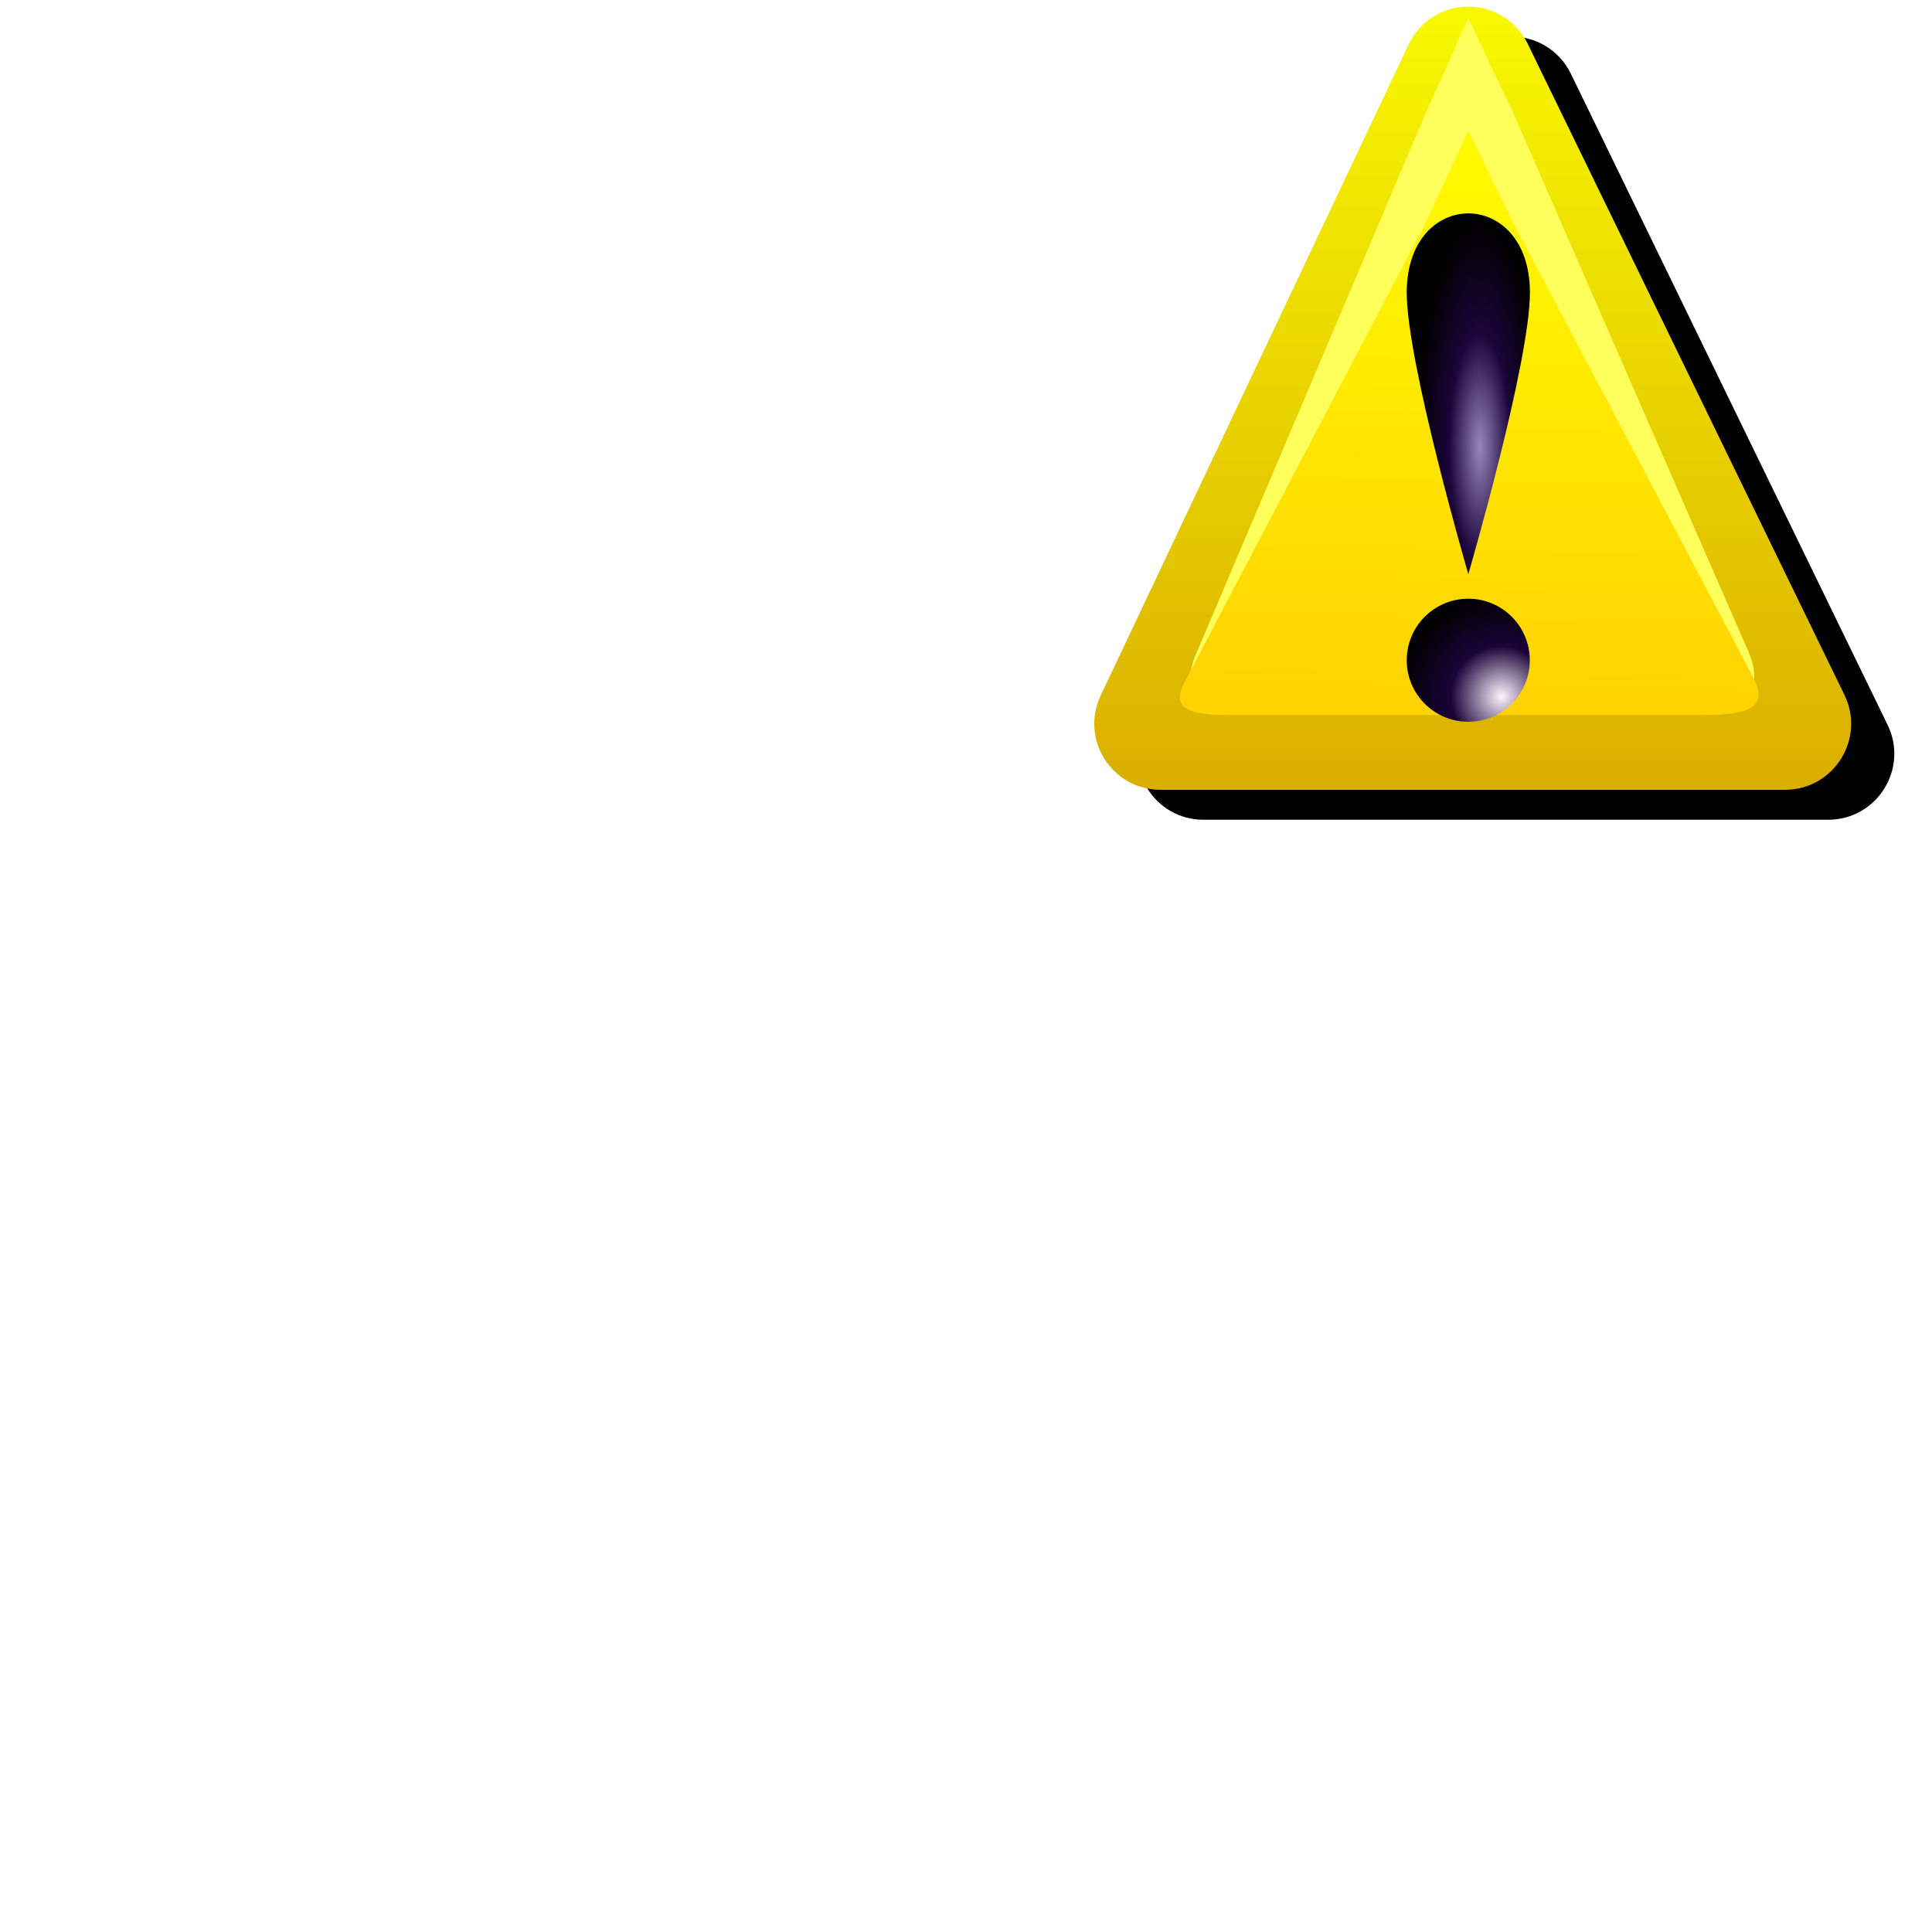 <svg version="1.1" viewBox="0 0 256 256" xmlns="http://www.w3.org/2000/svg">
<defs>
<linearGradient id="linearGradient915" x1="-56.432" x2="-56.432" y1="44" y2="1" gradientTransform="translate(-3.038)" gradientUnits="userSpaceOnUse">
<stop stop-color="#dab000" offset="0"/>
<stop stop-color="#f7f700" offset="1"/>
</linearGradient>
<radialGradient id="radialGradient967" cx="-57.594" cy="39.448" r="3.496" gradientTransform="matrix(1.162,-1.162,1.162,1.162,-36.51,-73.308)" gradientUnits="userSpaceOnUse">
<stop stop-color="#fff3ff" offset="0"/>
<stop stop-color="#190439" offset=".5"/>
<stop stop-color="#010001" offset="1"/>
</radialGradient>
<radialGradient id="radialGradient979" cx="-58.816" cy="23.44" r="3.5" gradientTransform="matrix(1,0,0,3.654,0,-60.37)" gradientUnits="userSpaceOnUse">
<stop stop-color="#9886ba" offset="0"/>
<stop stop-color="#1b053a" offset=".5"/>
<stop stop-color="#010001" offset="1"/>
</radialGradient>
<linearGradient id="linearGradient995" x1="-62.932" x2="-62.432" y1="40" y2="10.5" gradientUnits="userSpaceOnUse">
<stop stop-color="#ffd202" offset="0"/>
<stop stop-color="#fff801" offset="1"/>
</linearGradient>
<filter id="filter997" x="-.048" y="-.048" width="1.097" height="1.095" color-interpolation-filters="sRGB">
<feGaussianBlur stdDeviation="0.661"/>
</filter>
<filter id="filter1001" x="-.049" y="-.04" width="1.098" height="1.081" color-interpolation-filters="sRGB">
<feGaussianBlur stdDeviation="0.652"/>
</filter>
<filter id="filter1055" x="-.049" y="-.047" width="1.098" height="1.094" color-interpolation-filters="sRGB">
<feGaussianBlur stdDeviation="4.638"/>
</filter>
</defs>
<g transform="matrix(.44 0 0 .44 137.24 .865)">
<path d="m143.03 9.021c-7.604 0.086-14.492 4.503-17.744 11.377l-92.756 196.12c-6.236 13.188 3.383 28.378 17.971 28.377h188.17c14.678-6e-3 24.287-15.372 17.867-28.572l-95.406-196.12c-3.363-6.912-10.411-11.265-18.098-11.18z" color="#000000" color-rendering="auto" dominant-baseline="auto" filter="url(#filter1055)" image-rendering="auto" shape-rendering="auto" solid-color="#000000" stop-color="#000000" style="font-feature-settings:normal;font-variant-alternates:normal;font-variant-caps:normal;font-variant-east-asian:normal;font-variant-ligatures:normal;font-variant-numeric:normal;font-variant-position:normal;font-variation-settings:normal;inline-size:0;isolation:auto;mix-blend-mode:normal;shape-margin:0;shape-padding:0;text-decoration-color:#000000;text-decoration-line:none;text-decoration-style:solid;text-indent:0;text-orientation:mixed;text-transform:none;white-space:normal"/>
<g transform="matrix(5.3,0,0,5.3,445.47,-1.304)">
<g shape-rendering="auto">
<path d="m-59.513 0.25c-1.435 0.016-2.734 0.85-3.348 2.147l-17.5 37c-1.176 2.488 0.638 5.354 3.391 5.354h35.5c2.769-0.001 4.582-2.9 3.371-5.391l-18-37c-0.634-1.304-1.964-2.126-3.414-2.109z" color="#000000" color-rendering="auto" dominant-baseline="auto" fill="url(#linearGradient915)" image-rendering="auto" solid-color="#000000" stop-color="#000000" style="font-feature-settings:normal;font-variant-alternates:normal;font-variant-caps:normal;font-variant-east-asian:normal;font-variant-ligatures:normal;font-variant-numeric:normal;font-variant-position:normal;font-variation-settings:normal;inline-size:0;isolation:auto;mix-blend-mode:normal;shape-margin:0;shape-padding:0;text-decoration-color:#000000;text-decoration-line:none;text-decoration-style:solid;text-indent:0;text-orientation:mixed;text-transform:none;white-space:normal"/>
<path d="m-59.471 0.9s-1.972 4.452-2.422 5.404l-12.848 30.265c-0.864 1.827-0.719 2.66 1.301 2.66l28.341 0.522c2.033-8.81e-4 2.276-1.381 1.387-3.209l-13.216-30.265c-0.466-0.957-2.542-5.377-2.542-5.377z" color="#000000" color-rendering="auto" dominant-baseline="auto" fill="#ffff5c" filter="url(#filter1001)" image-rendering="auto" solid-color="#000000" stop-color="#000000" style="font-feature-settings:normal;font-variant-alternates:normal;font-variant-caps:normal;font-variant-east-asian:normal;font-variant-ligatures:normal;font-variant-numeric:normal;font-variant-position:normal;font-variation-settings:normal;inline-size:0;isolation:auto;mix-blend-mode:normal;shape-margin:0;shape-padding:0;text-decoration-color:#000000;text-decoration-line:none;text-decoration-style:solid;text-indent:0;text-orientation:mixed;text-transform:none;white-space:normal"/>
<path d="m-59.471 7.308s-1.972 4.267-2.422 5.219l-13.776 26.254c-0.864 1.827 1.396 1.719 3.417 1.719h26.064c2.033-8.81e-4 3.866-0.17 2.977-1.999l-13.717-26.001c-0.466-0.957-2.542-5.192-2.542-5.192z" color="#000000" color-rendering="auto" dominant-baseline="auto" fill="url(#linearGradient995)" filter="url(#filter997)" image-rendering="auto" solid-color="#000000" stop-color="#000000" style="font-feature-settings:normal;font-variant-alternates:normal;font-variant-caps:normal;font-variant-east-asian:normal;font-variant-ligatures:normal;font-variant-numeric:normal;font-variant-position:normal;font-variation-settings:normal;inline-size:0;isolation:auto;mix-blend-mode:normal;shape-margin:0;shape-padding:0;text-decoration-color:#000000;text-decoration-line:none;text-decoration-style:solid;text-indent:0;text-orientation:mixed;text-transform:none;white-space:normal"/>
</g>
<path d="m-62.971 16.5c0-6 7-6 7 0 0 4-3.5 16-3.5 16s-3.5-12-3.5-16z" fill="url(#radialGradient979)"/>
<circle cx="-59.474" cy="37.39" r="3.496" fill="url(#radialGradient967)" fill-rule="evenodd" stop-color="#000000"/>
</g>
</g>
</svg>
